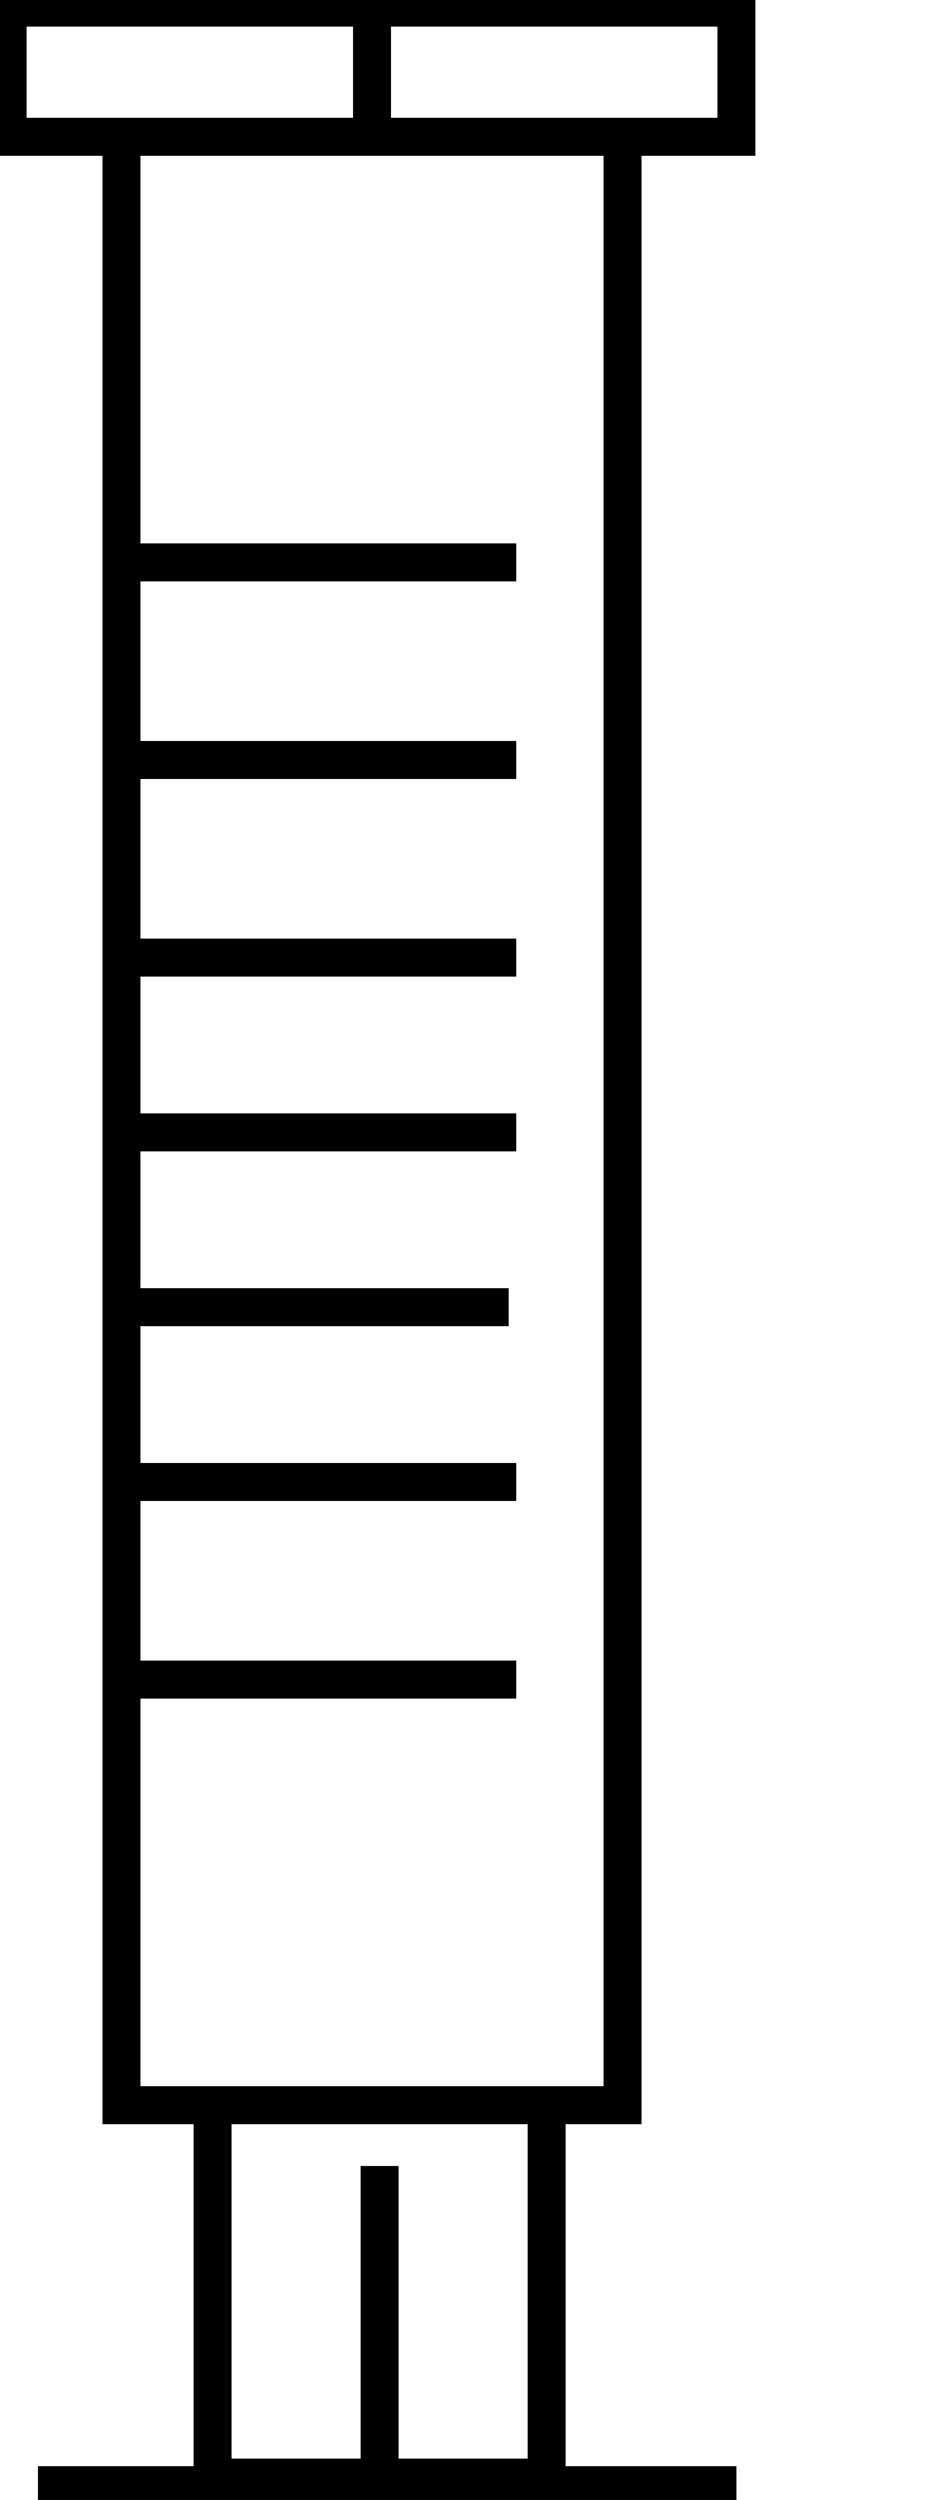 <svg data-v-9833e8b2="" version="1.1" xmlns="http://www.w3.org/2000/svg" xmlns:xlink="http://www.w3.org/1999/xlink" width="9.5" height="25"><g data-v-9833e8b2=""><path data-v-9833e8b2="" transform="scale(0.076)" fill="none" stroke="currentColor" paint-order="fill stroke markers" d="m16,18l66,0l0,259l-66,0l0,-259z" stroke-width="5" stroke-miterlimit="10" stroke-dasharray=""></path><path data-v-9833e8b2="" transform="scale(0.076)" fill="none" stroke="currentColor" paint-order="fill stroke markers" d="m28,277l44,0l0,49l-44,0l0,-49z" stroke-width="5" stroke-miterlimit="10" stroke-dasharray=""></path><path data-v-9833e8b2="" transform="scale(0.076)" fill="none" stroke="currentColor" paint-order="fill stroke markers" d="m5,327l92,0" stroke-width="5" stroke-miterlimit="10" stroke-dasharray=""></path><path data-v-9833e8b2="" transform="scale(0.076)" fill="none" stroke="currentColor" paint-order="fill stroke markers" d="m50,285l0,41" stroke-width="5" stroke-miterlimit="10" stroke-dasharray=""></path><path data-v-9833e8b2="" transform="scale(0.076)" fill="none" stroke="currentColor" paint-order="fill stroke markers" d="m1,1l96,0l0,17l-96,0l0,-17z" stroke-width="5" stroke-miterlimit="10" stroke-dasharray=""></path><path data-v-9833e8b2="" transform="scale(0.076)" fill="none" stroke="currentColor" paint-order="fill stroke markers" d="m49,1l0,18" stroke-width="5" stroke-miterlimit="10" stroke-dasharray=""></path><path data-v-9833e8b2="" transform="scale(0.076)" fill="none" stroke="currentColor" paint-order="fill stroke markers" d="m16,221l52,0" stroke-width="5" stroke-miterlimit="10" stroke-dasharray=""></path><path data-v-9833e8b2="" transform="scale(0.076)" fill="none" stroke="currentColor" paint-order="fill stroke markers" d="m16,195l52,0" stroke-width="5" stroke-miterlimit="10" stroke-dasharray=""></path><path data-v-9833e8b2="" transform="scale(0.076)" fill="none" stroke="currentColor" paint-order="fill stroke markers" d="m15,172l52,0" stroke-width="5" stroke-miterlimit="10" stroke-dasharray=""></path><path data-v-9833e8b2="" transform="scale(0.076)" fill="none" stroke="currentColor" paint-order="fill stroke markers" d="m16,149l52,0" stroke-width="5" stroke-miterlimit="10" stroke-dasharray=""></path><path data-v-9833e8b2="" transform="scale(0.076)" fill="none" stroke="currentColor" paint-order="fill stroke markers" d="m16,126l52,0" stroke-width="5" stroke-miterlimit="10" stroke-dasharray=""></path><path data-v-9833e8b2="" transform="scale(0.076)" fill="none" stroke="currentColor" paint-order="fill stroke markers" d="m16,100l52,0" stroke-width="5" stroke-miterlimit="10" stroke-dasharray=""></path><path data-v-9833e8b2="" transform="scale(0.076)" fill="none" stroke="currentColor" paint-order="fill stroke markers" d="m16,74l52,0" stroke-width="5" stroke-miterlimit="10" stroke-dasharray=""></path></g></svg>
